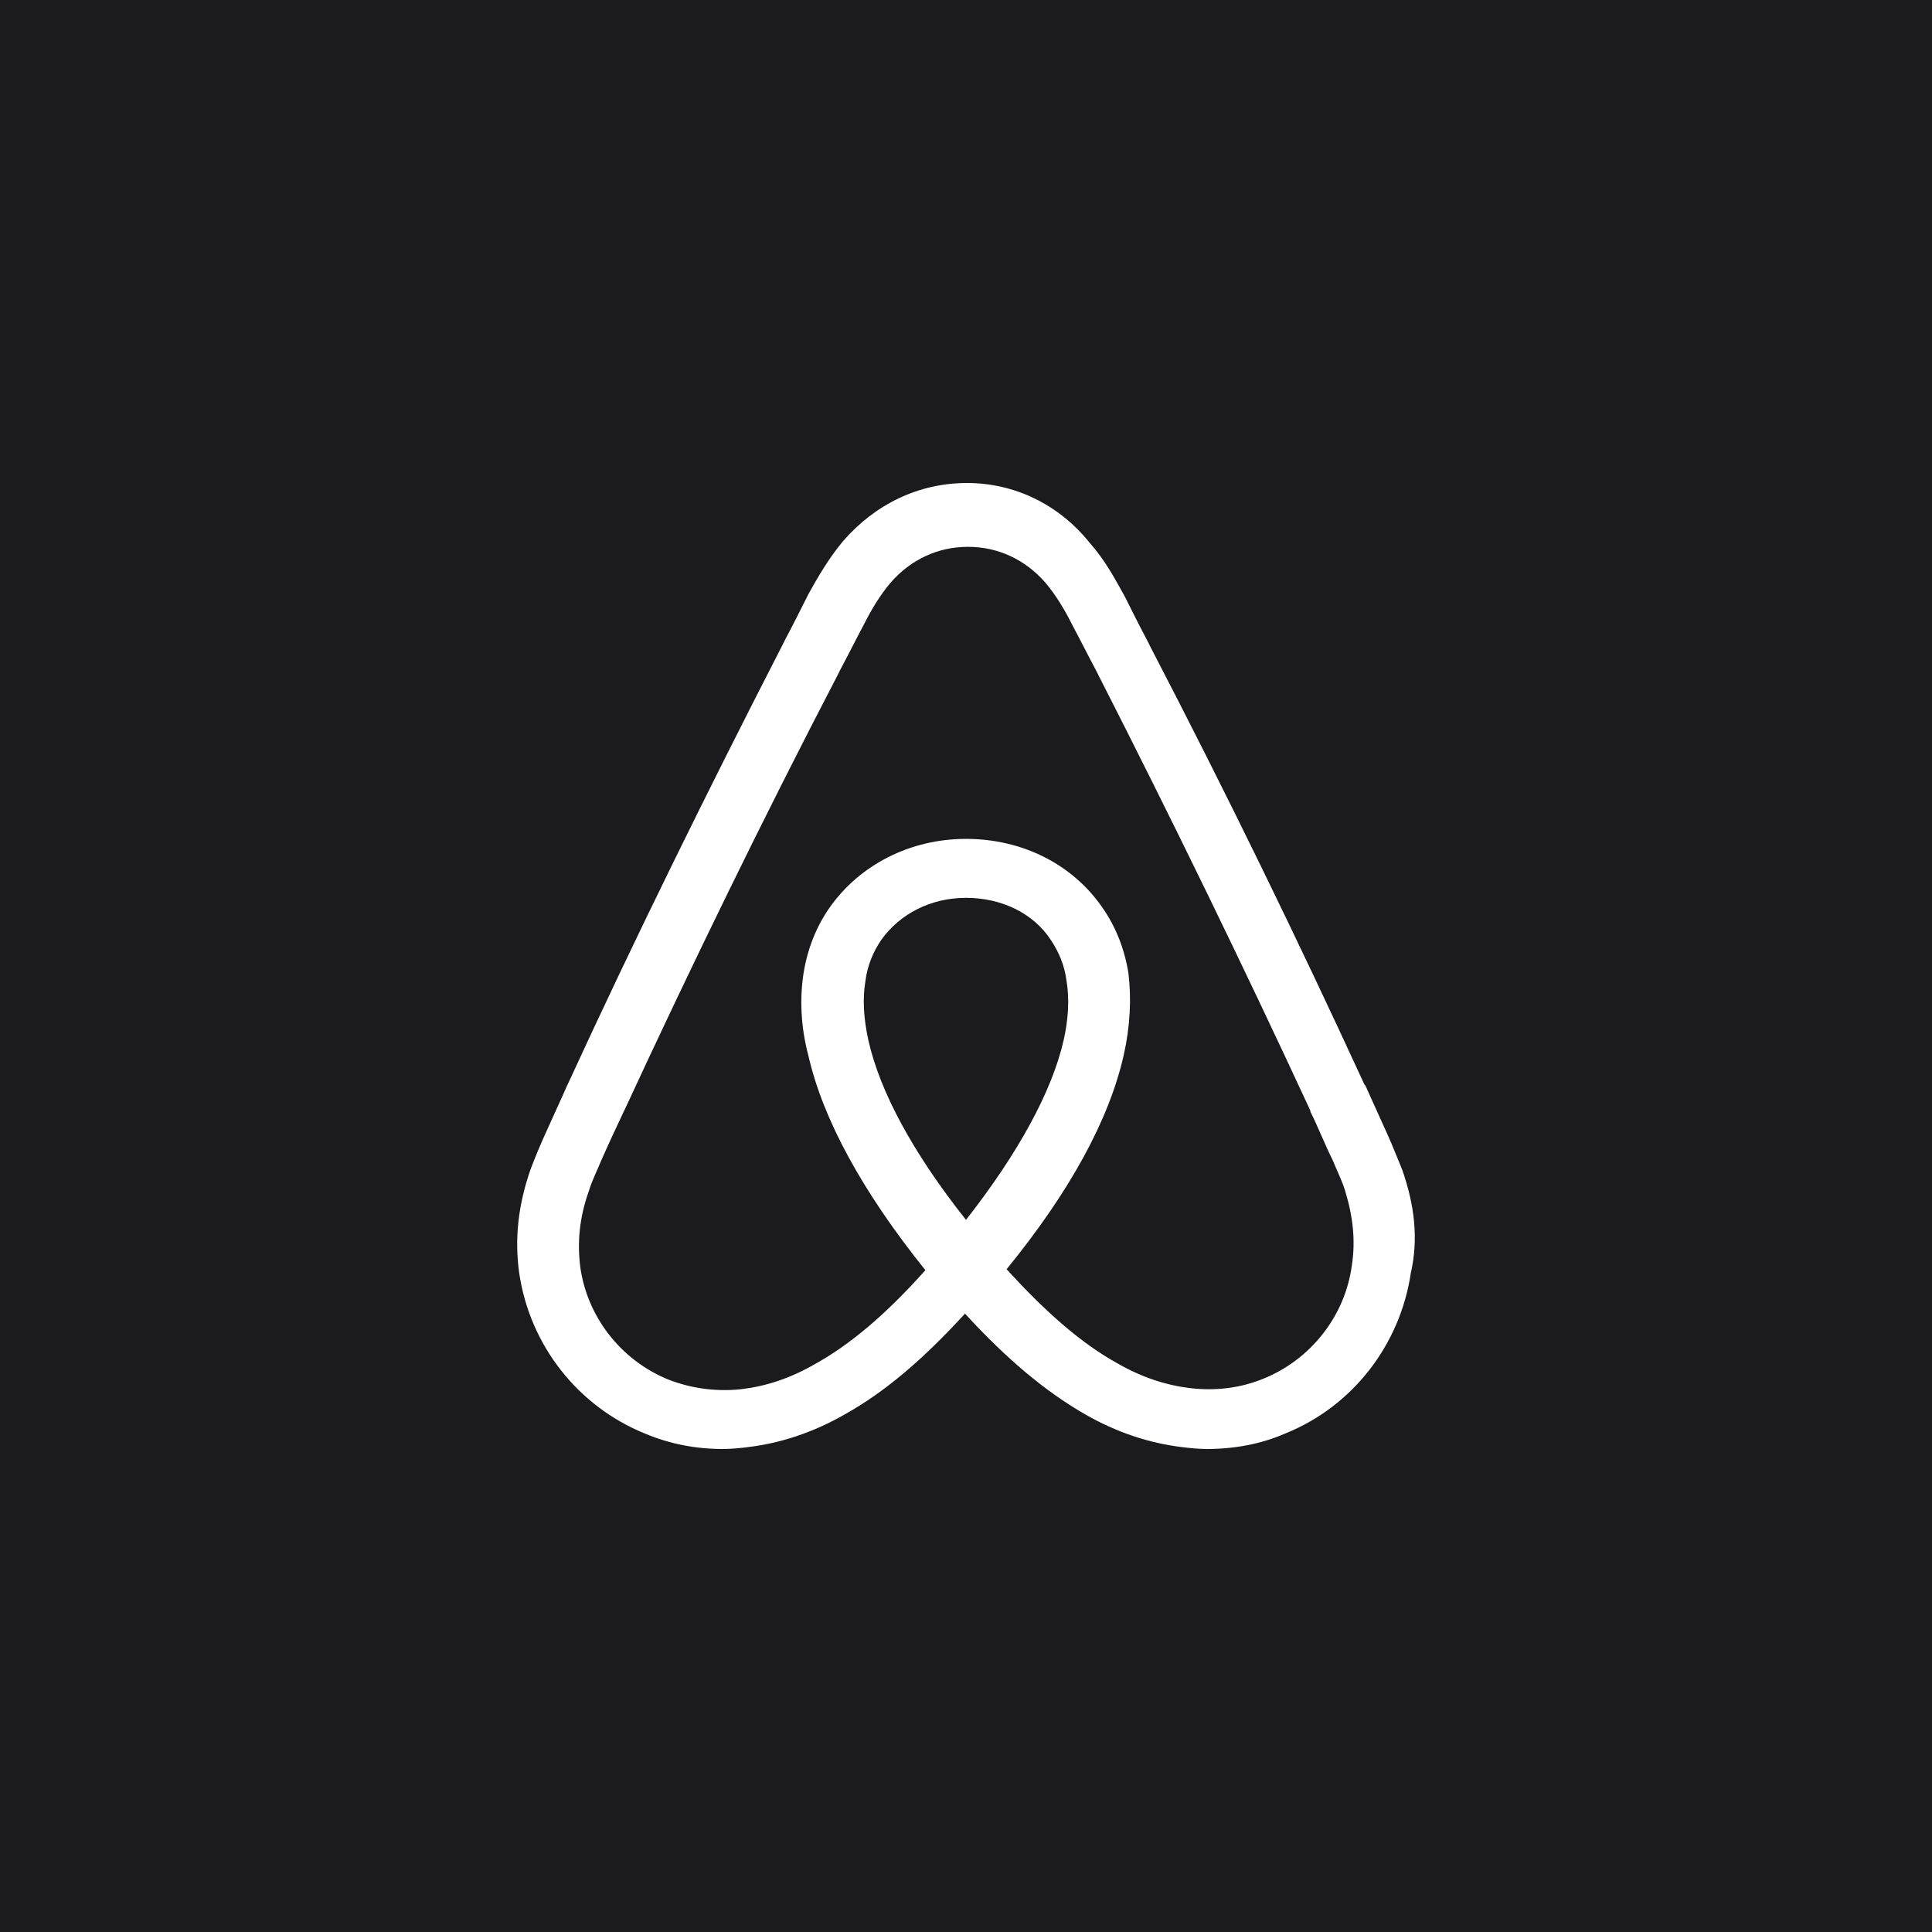<?xml version="1.0" encoding="UTF-8" standalone="no"?><!-- Generator: Gravit.io --><svg xmlns="http://www.w3.org/2000/svg" xmlns:xlink="http://www.w3.org/1999/xlink" style="isolation:isolate" viewBox="0 0 512 512" width="512pt" height="512pt"><rect x="0" y="0" width="512" height="512" fill="#808080" stroke="none"/><defs><clipPath id="_clipPath_mKvbq13mezKqqWBuN7e7N6hrgbEcLVp7"><rect width="512" height="512"/></clipPath></defs><g clip-path="url(#_clipPath_mKvbq13mezKqqWBuN7e7N6hrgbEcLVp7)"><rect width="512" height="512" style="fill:rgb(27,27,29)"/><path d=" M 358.256 335.333 C 356.464 348.664 347.493 360.192 334.938 365.317 C 328.785 367.873 322.12 368.65 315.454 367.873 C 309.051 367.109 302.636 365.054 295.982 361.219 C 286.76 356.083 277.526 348.15 266.762 336.36 C 283.678 315.598 293.927 296.64 297.774 279.724 C 299.566 271.78 299.829 264.601 299.052 257.935 C 298.025 251.532 295.719 245.631 292.136 240.506 C 284.192 228.978 270.86 222.313 255.999 222.313 C 241.139 222.313 227.807 229.229 219.863 240.506 C 216.279 245.631 213.974 251.532 212.946 257.935 C 211.919 264.601 212.182 272.031 214.225 279.724 C 218.071 296.64 228.572 315.861 245.236 336.611 C 234.724 348.401 225.251 356.345 216.016 361.47 C 209.351 365.317 202.948 367.371 196.545 368.136 C 189.939 368.877 183.261 367.993 177.073 365.579 C 164.518 360.455 155.546 348.915 153.755 335.595 C 152.99 329.192 153.504 322.789 156.06 315.61 C 156.825 313.042 158.115 310.485 159.393 307.415 C 161.185 303.318 163.24 298.957 165.282 294.597 L 165.545 294.083 C 183.225 255.892 202.195 216.937 221.93 179.009 L 222.694 177.468 C 224.749 173.633 226.792 169.524 228.846 165.677 C 230.901 161.58 233.207 157.733 236.026 154.4 C 241.413 148.248 248.581 144.915 256.525 144.915 C 264.469 144.915 271.648 148.248 277.024 154.4 C 279.843 157.733 282.149 161.58 284.203 165.677 C 286.258 169.524 288.301 173.621 290.356 177.456 L 291.132 178.997 C 310.604 217.176 329.574 256.131 347.254 294.322 L 347.254 294.573 C 349.308 298.671 351.1 303.294 353.143 307.391 C 354.421 310.473 355.711 313.03 356.476 315.586 C 358.519 322.264 359.283 328.667 358.256 335.333 L 358.256 335.333 Z  M 255.999 323.279 C 242.166 305.85 233.195 289.448 230.113 275.615 C 228.834 269.714 228.572 264.589 229.348 259.978 C 229.862 255.881 231.403 252.285 233.445 249.215 C 238.319 242.298 246.514 237.938 255.999 237.938 C 265.484 237.938 273.942 242.047 278.553 249.215 C 280.608 252.297 282.137 255.881 282.65 259.978 C 283.415 264.589 283.164 269.977 281.886 275.615 C 278.816 289.198 269.845 305.599 255.999 323.279 L 255.999 323.279 Z  M 371.587 309.959 C 370.309 306.889 369.019 303.557 367.741 300.737 C 365.686 296.126 363.643 291.766 361.84 287.669 L 361.589 287.418 C 343.909 248.976 324.939 210.02 304.953 171.579 L 304.189 170.038 C 302.134 166.191 300.091 162.094 298.037 157.996 C 295.468 153.385 292.912 148.511 288.815 143.9 C 280.608 133.638 268.817 128 256.262 128 C 243.444 128 231.916 133.638 223.447 143.374 C 219.6 147.985 216.781 152.859 214.225 157.47 C 212.17 161.568 210.127 165.665 208.072 169.512 L 207.308 171.041 C 187.573 209.483 168.352 248.438 150.673 286.88 L 150.422 287.394 C 148.63 291.491 146.575 295.851 144.52 300.463 C 143.147 303.497 141.868 306.579 140.674 309.685 C 137.341 319.17 136.314 328.141 137.592 337.363 C 140.411 356.584 153.229 372.735 170.909 379.903 C 177.575 382.722 184.491 384 191.671 384 C 193.725 384 196.282 383.749 198.337 383.486 C 206.794 382.459 215.503 379.652 223.96 374.778 C 234.473 368.888 244.46 360.431 255.736 348.127 C 267.013 360.431 277.263 368.888 287.512 374.778 C 295.97 379.652 304.679 382.459 313.136 383.486 C 315.191 383.749 317.747 384 319.802 384 C 326.982 384 334.149 382.722 340.564 379.903 C 358.507 372.723 371.062 356.321 373.881 337.363 C 375.936 328.404 374.908 319.445 371.587 309.959 L 371.587 309.959 Z " fill="rgb(255,255,255)"/></g></svg>